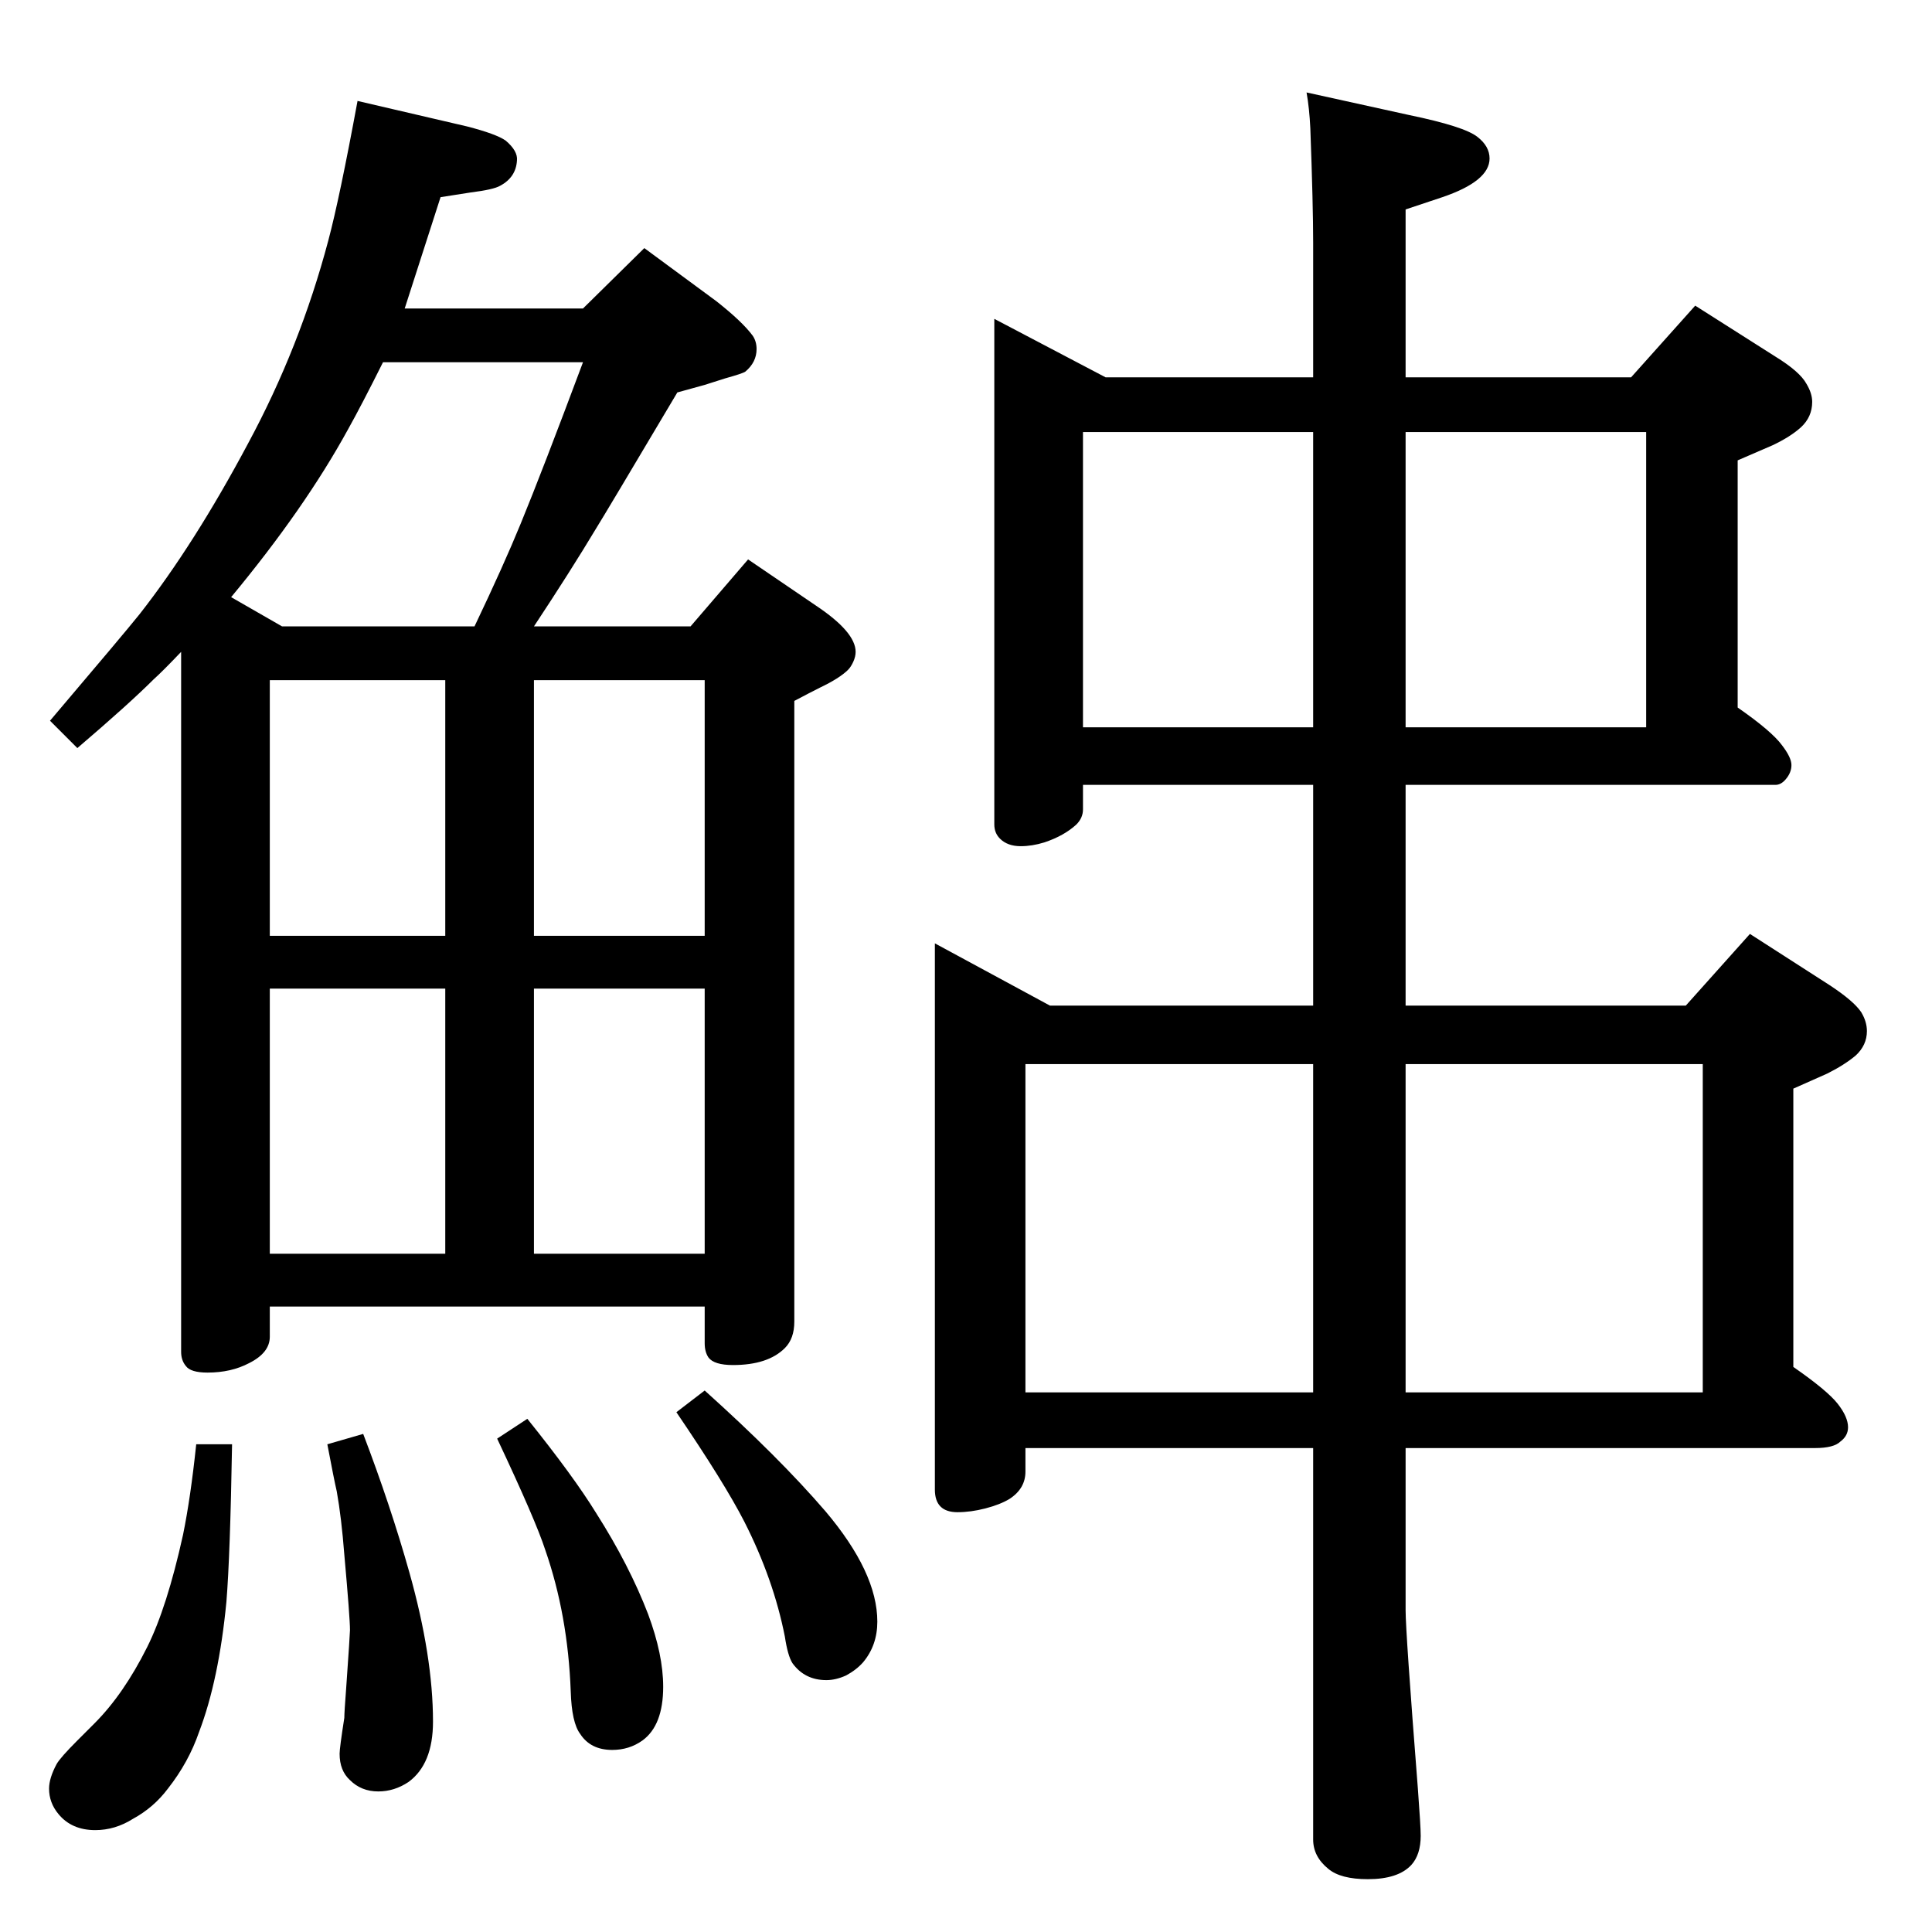 <?xml version="1.0" standalone="no"?>
<!DOCTYPE svg PUBLIC "-//W3C//DTD SVG 1.1//EN" "http://www.w3.org/Graphics/SVG/1.1/DTD/svg11.dtd" >
<svg xmlns="http://www.w3.org/2000/svg" xmlns:xlink="http://www.w3.org/1999/xlink" version="1.1" viewBox="0 -339 2048 2048">
  <g transform="matrix(1 0 0 -1 0 1709)">
   <path fill="currentColor"
d="M192 1357q-20 -21 -29 -29q-26 -26 -81 -73l-29 29q79 93 95 113q58 74 115 181q55 102 85 215q12 45 31 148l116 -27q31 -8 41 -15q13 -11 12 -21q-1 -18 -18 -27q-7 -4 -31 -7l-32 -5l-38 -118h189l65 64l76 -56q28 -22 39 -37q4 -6 4 -14q0 -14 -12 -24q-3 -2 -21 -7
l-22 -7l-29 -8q-76 -128 -86 -144q-27 -45 -66 -104h166l61 71l72 -49q42 -28 42 -49q0 -5 -2.5 -10.5t-5.5 -8.5q-9 -9 -30 -19q-10 -5 -27 -14v-658q0 -18 -10 -28q-18 -18 -55 -18q-20 0 -26 8q-4 6 -4 15v39h-461v-32q0 -17 -22 -28q-19 -10 -44 -10q-18 0 -23 7
q-5 6 -5 15v742zM245 1415l54 -31h204q31 65 49 109q23 56 66 171h-212q-23 -46 -37 -71q-46 -84 -124 -178zM286 1056h186v271h-186v-271zM566 1327v-271h181v271h-181zM747 1000h-181v-281h181v281zM286 1000v-281h186v281h-186zM559 544q49 -61 73 -100q35 -55 55 -107
q16 -43 16 -77q0 -41 -22 -57q-14 -10 -32 -10q-23 0 -34 17q-9 12 -10 45q-3 81 -27 150q-10 31 -51 118zM747 574q79 -71 128 -128q55 -65 55 -117q0 -25 -15 -43q-7 -8 -18 -14q-11 -5 -21 -5q-23 0 -36 18q-5 8 -8 28q-12 61 -43 122q-21 41 -72 116zM385 528
q29 -76 49 -147q25 -89 25 -158q0 -45 -26 -64q-15 -10 -32 -10q-18 0 -30 12q-11 10 -11 28q0 6 5 38q0 6 2 32q4 57 4 61q0 13 -6 80q-3 39 -8 67q-3 13 -10 50zM208 517h38q-2 -118 -6 -167q-8 -83 -29 -138q-11 -32 -33 -60q-15 -20 -37 -32q-19 -12 -40 -12
q-25 0 -39 17q-10 12 -10 27q0 11 8 26q4 7 22 25l18 18q31 31 56 81q21 42 38 119q8 39 14 96zM1787 982l68 76l84 -54q26 -17 34 -29q6 -10 6 -20q0 -15 -12 -26q-12 -10 -30 -19q-16 -7 -36 -16v-295q36 -25 47 -39t11 -25q0 -9 -8 -15q-7 -7 -27 -7h-434v-172
q0 -23 13 -189q3 -40 3 -50q0 -20 -10 -31q-14 -15 -46 -15q-29 0 -42 11q-16 13 -16 31v415h-305v-25q0 -18 -17 -29q-10 -6 -25.5 -10t-29.5 -4q-24 0 -24 24v579l122 -66h279v234h-244v-26q0 -9 -7 -16q-13 -12 -34 -19q-13 -4 -25 -4q-14 0 -22 8q-6 6 -6 15v536
l118 -62h220v81v0v62q0 39 -3 121q-1 21 -4 38l109 -24q58 -12 72 -23q13 -10 13 -23q0 -24 -50 -41l-39 -13v-178h239l68 76l85 -54q26 -16 33 -29q6 -10 6 -19q0 -16 -12 -27q-11 -10 -30 -19q-16 -7 -37 -16v-262q36 -25 47 -40q10 -13 10 -21t-6 -15q-5 -6 -11 -6h-392
v-234h297zM1392 1277v313h-244v-313h244zM1490 1277h255v313h-255v-313zM1392 572v348h-305v-348h305zM1490 572h315v348h-315v-348z" />
  </g>

</svg>
